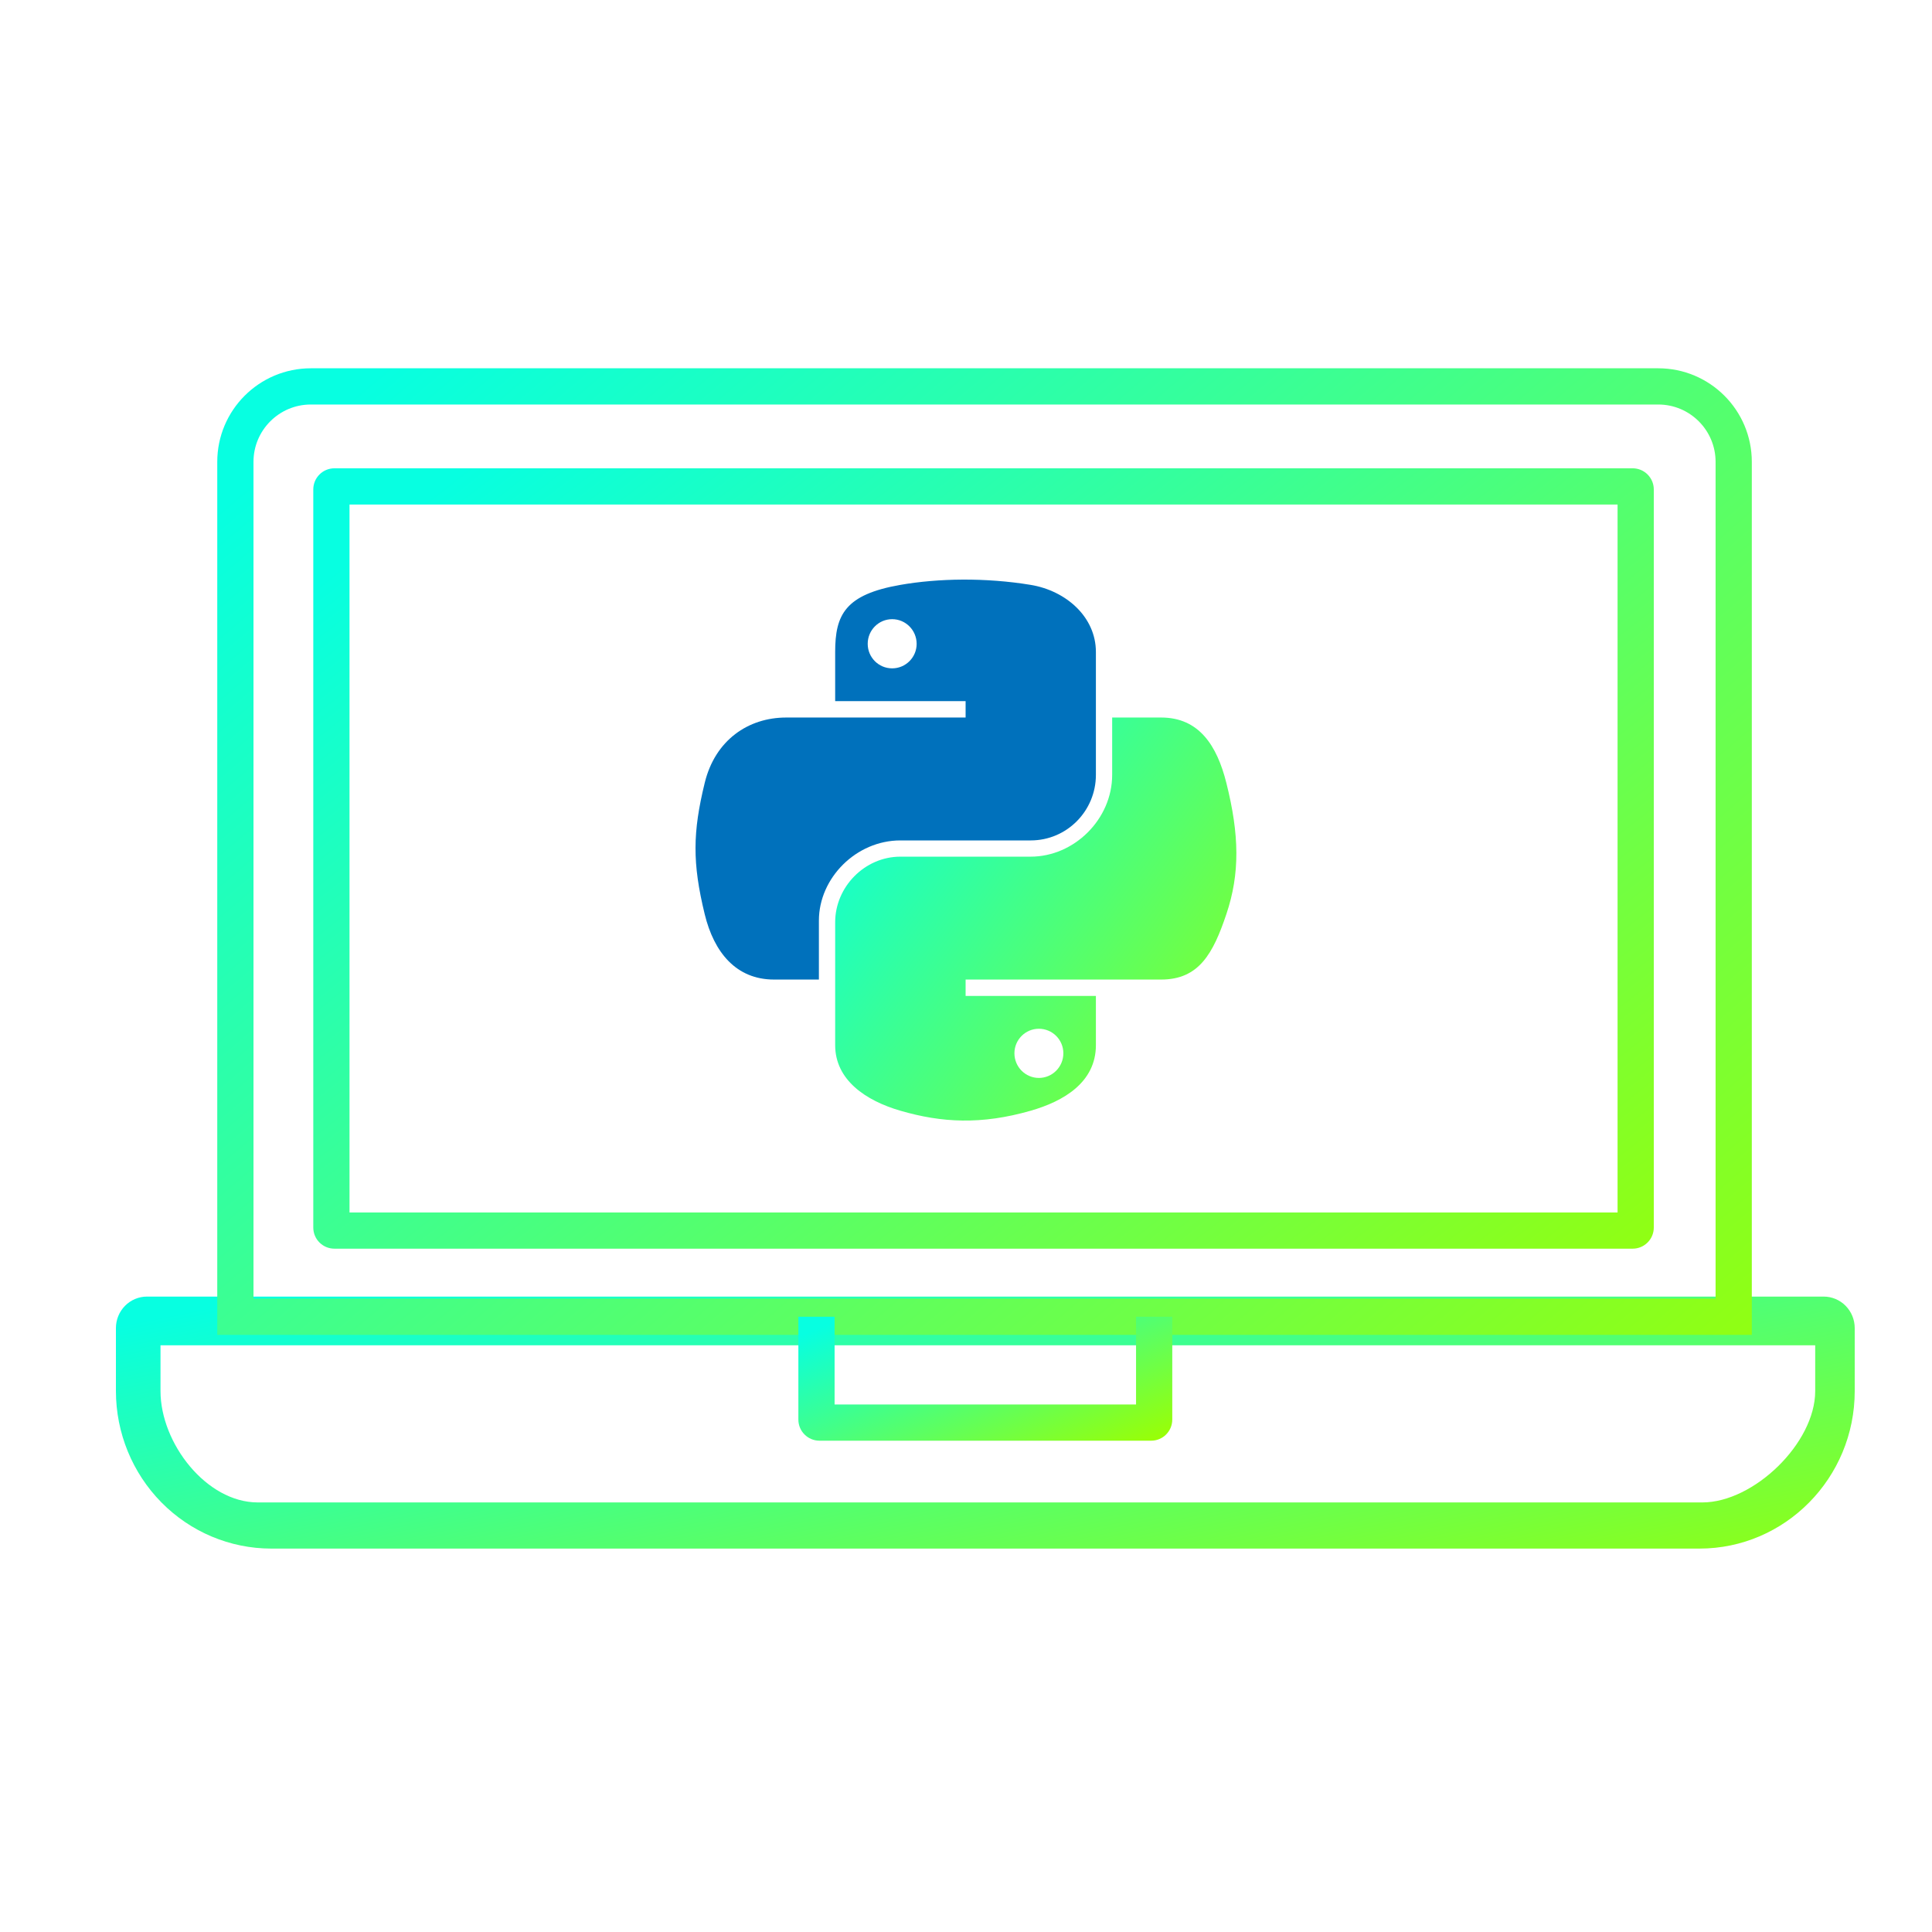 <svg width="64" height="64" viewBox="0 0 64 64" fill="none" xmlns="http://www.w3.org/2000/svg">
<path d="M56.297 51.299H8.983C7.619 51.298 6.312 50.748 5.348 49.77C4.383 48.792 3.841 47.465 3.84 46.082V43.995C3.84 43.718 3.948 43.453 4.141 43.257C4.334 43.061 4.596 42.951 4.869 42.951H60.411C60.684 42.951 60.946 43.061 61.139 43.257C61.332 43.453 61.44 43.718 61.44 43.995V46.082C61.44 48.96 59.134 51.299 56.297 51.299ZM5.317 44.564V46.082C5.317 47.808 6.837 49.77 8.539 49.77H56.392C58.094 49.77 60.131 47.808 60.131 46.082V44.564H5.317Z" fill="url(#paint0_linear_510_3261)"/>
<path d="M7.797 43.619H7.197V44.219H7.797V43.619ZM57.431 43.619V44.219H58.031V43.619H57.431ZM8.397 43.619V15.3H7.197V43.619H8.397ZM10.297 13.4H54.931V12.2H10.297V13.4ZM56.831 15.3V43.619H58.031V15.3H56.831ZM57.431 43.019H7.797V44.219H57.431V43.019ZM54.931 13.4C55.98 13.4 56.831 14.251 56.831 15.3H58.031C58.031 13.588 56.643 12.2 54.931 12.2V13.4ZM8.397 15.3C8.397 14.251 9.248 13.4 10.297 13.4V12.2C8.585 12.2 7.197 13.588 7.197 15.3H8.397Z" fill="url(#paint1_linear_510_3261)"/>
<path d="M10.378 16.213V40.664H11.578V16.213H10.378ZM11.078 41.364H54.084V40.164H11.078V41.364ZM54.784 40.664V16.213H53.584V40.664H54.784ZM54.084 15.513H11.078V16.713H54.084V15.513ZM54.784 16.213C54.784 15.827 54.47 15.513 54.084 15.513V16.713C53.808 16.713 53.584 16.489 53.584 16.213H54.784ZM54.084 41.364C54.47 41.364 54.784 41.051 54.784 40.664H53.584C53.584 40.388 53.808 40.164 54.084 40.164V41.364ZM10.378 40.664C10.378 41.051 10.691 41.364 11.078 41.364V40.164C11.354 40.164 11.578 40.388 11.578 40.664H10.378ZM11.578 16.213C11.578 16.489 11.354 16.713 11.078 16.713V15.513C10.691 15.513 10.378 15.827 10.378 16.213H11.578Z" fill="url(#paint2_linear_510_3261)"/>
<path d="M26.447 43.619V47.025H27.647V43.619H26.447ZM27.147 47.725H38.133V46.525H27.147V47.725ZM38.833 47.025V43.619H37.633V47.025H38.833ZM38.133 47.725C38.52 47.725 38.833 47.412 38.833 47.025H37.633C37.633 46.749 37.857 46.525 38.133 46.525V47.725ZM26.447 47.025C26.447 47.412 26.76 47.725 27.147 47.725V46.525C27.423 46.525 27.647 46.749 27.647 47.025H26.447Z" fill="url(#paint3_linear_510_3261)"/>
<path d="M31.891 19.2C31.152 19.204 30.447 19.266 29.826 19.375C27.997 19.694 27.666 20.363 27.666 21.597V23.226H31.987V23.769H26.044C24.788 23.769 23.688 24.516 23.344 25.937C22.947 27.565 22.93 28.582 23.344 30.282C23.651 31.548 24.385 32.449 25.641 32.449H27.127V30.496C27.127 29.085 28.361 27.84 29.826 27.84H34.143C35.344 27.84 36.303 26.861 36.303 25.668V21.597C36.303 20.438 35.315 19.568 34.143 19.375C33.4 19.252 32.63 19.197 31.891 19.2ZM29.554 20.511C30.001 20.511 30.365 20.877 30.365 21.328C30.365 21.777 30.001 22.14 29.554 22.14C29.106 22.14 28.744 21.777 28.744 21.328C28.743 20.877 29.106 20.511 29.554 20.511Z" fill="#0071BC"/>
<path d="M36.842 23.77V25.668C36.842 27.14 35.581 28.378 34.143 28.378H29.826C28.644 28.378 27.666 29.38 27.666 30.551V34.622C27.666 35.78 28.684 36.462 29.826 36.794C31.194 37.192 32.506 37.264 34.143 36.794C35.231 36.483 36.303 35.855 36.303 34.622V32.992H31.987V32.449H38.464C39.72 32.449 40.188 31.583 40.625 30.282C41.076 28.943 41.057 27.655 40.625 25.937C40.315 24.7 39.722 23.769 38.464 23.769H36.842V23.77ZM34.414 34.079C34.863 34.079 35.225 34.442 35.225 34.891C35.225 35.342 34.862 35.708 34.414 35.708C33.968 35.708 33.604 35.342 33.604 34.891C33.604 34.442 33.968 34.079 34.414 34.079Z" fill="url(#paint4_linear_510_3261)"/>
<defs>
<linearGradient id="paint0_linear_510_3261" x1="3.877" y1="43.912" x2="7.863" y2="63.968" gradientUnits="userSpaceOnUse">
<stop stop-color="#07FFE1"/>
<stop offset="1" stop-color="#9DFF00"/>
</linearGradient>
<linearGradient id="paint1_linear_510_3261" x1="7.829" y1="16.347" x2="45.822" y2="60.962" gradientUnits="userSpaceOnUse">
<stop stop-color="#07FFE1"/>
<stop offset="1" stop-color="#9DFF00"/>
</linearGradient>
<linearGradient id="paint2_linear_510_3261" x1="11.006" y1="18.95" x2="40.885" y2="57.136" gradientUnits="userSpaceOnUse">
<stop stop-color="#07FFE1"/>
<stop offset="1" stop-color="#9DFF00"/>
</linearGradient>
<linearGradient id="paint3_linear_510_3261" x1="27.054" y1="44.023" x2="30.231" y2="51.413" gradientUnits="userSpaceOnUse">
<stop stop-color="#07FFE1"/>
<stop offset="1" stop-color="#9DFF00"/>
</linearGradient>
<linearGradient id="paint4_linear_510_3261" x1="27.674" y1="25.306" x2="43.525" y2="36.812" gradientUnits="userSpaceOnUse">
<stop stop-color="#07FFE1"/>
<stop offset="1" stop-color="#9DFF00"/>
</linearGradient>
</defs>
</svg>

